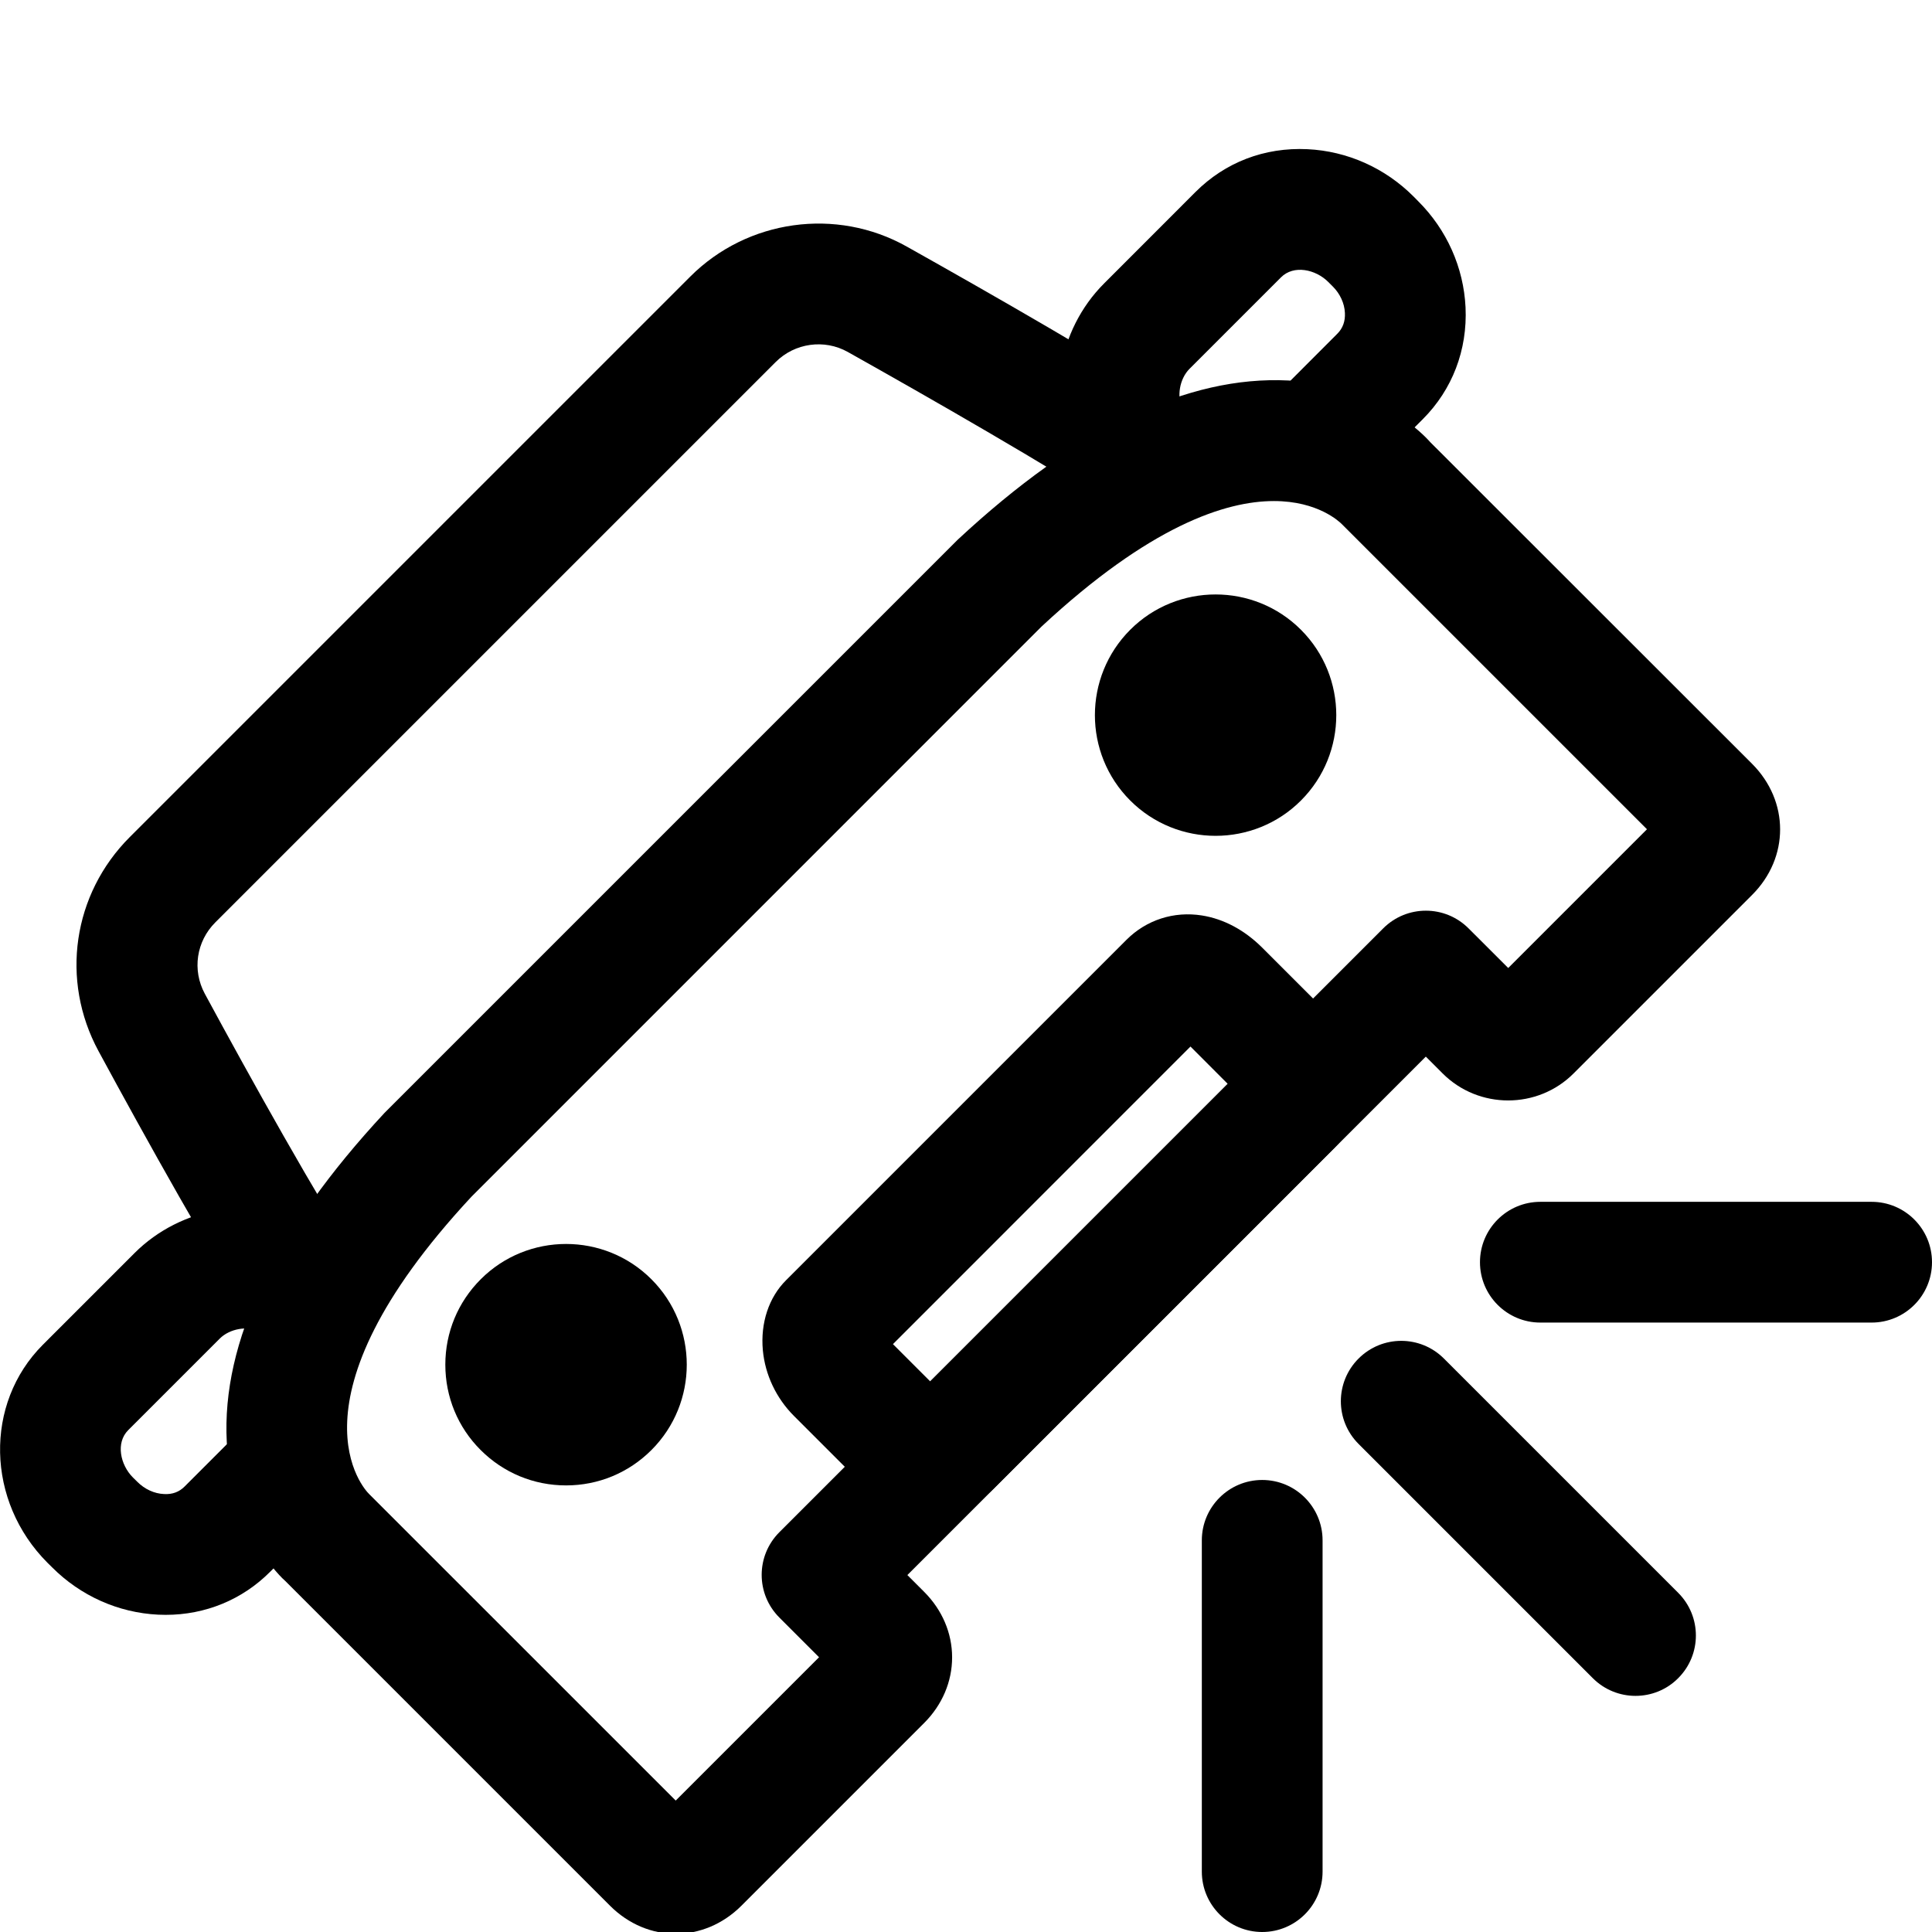 <svg xmlns="http://www.w3.org/2000/svg" viewBox="0 0 32 32"><!--! Font Icona - https://fonticona.com | License - https://fonticona.com/license | Copyright 2022 FontIcona.com --><path d="M5.207,22.616c-0.329,0-0.651-0.162-0.842-0.459c-0.855-1.33-1.958-3.315-2.733-4.747c-0.636-1.175-0.428-2.601,0.519-3.547l9.282-9.282c0.947-0.947,2.42-1.152,3.586-0.497c1.403,0.787,3.351,1.903,4.669,2.751c0.464,0.298,0.599,0.917,0.3,1.382c-0.298,0.464-0.917,0.6-1.382,0.3c-1.276-0.82-3.187-1.915-4.565-2.688c-0.388-0.217-0.878-0.148-1.193,0.167l-9.282,9.282c-0.315,0.315-0.385,0.79-0.174,1.181c0.758,1.401,1.835,3.339,2.657,4.618c0.298,0.464,0.164,1.083-0.301,1.382C5.58,22.564,5.392,22.616,5.207,22.616z"/><path d="M11.191,32.03c-0.388,0-0.776-0.155-1.086-0.464l-5.379-5.379c-0.046-0.037-0.892-0.814-0.97-2.305c-0.087-1.657,0.792-3.49,2.611-5.447l9.496-9.496c1.983-1.845,3.808-2.719,5.473-2.637c1.491,0.078,2.269,0.924,2.352,1.02l5.332,5.329c0.619,0.62,0.619,1.554,0,2.172l-2.955,2.955c-0.595,0.598-1.574,0.599-2.172,0l-0.277-0.277l-8.587,8.587l0.278,0.278c0.298,0.298,0.463,0.683,0.463,1.085c0,0.402-0.164,0.788-0.463,1.087l-3.03,3.03C11.968,31.875,11.58,32.03,11.191,32.03z M21.1,8.299c-0.802,0-2.056,0.411-3.848,2.078l-9.444,9.445c-3.162,3.401-1.758,4.862-1.696,4.922l5.08,5.079l2.374-2.374l-0.657-0.657c-0.391-0.391-0.391-1.023,0-1.414L22.91,15.377c0.391-0.391,1.023-0.391,1.414,0l0.657,0.656l2.298-2.298l-5.051-5.051C22.186,8.642,21.831,8.299,21.1,8.299z M13.894,27.778h0.01H13.894z"/><path d="M2.745,26.747c-0.042,0-0.083-0.001-0.125-0.003c-0.66-0.032-1.284-0.31-1.758-0.785l-0.074-0.073c-1.019-1.019-1.052-2.639-0.078-3.613l1.516-1.516c0.775-0.776,1.998-0.979,2.972-0.49c0.494,0.247,0.694,0.848,0.447,1.341c-0.247,0.494-0.848,0.696-1.341,0.447c-0.203-0.101-0.5-0.048-0.664,0.116l-1.516,1.516c-0.211,0.211-0.131,0.575,0.076,0.783l0.074,0.073c0.122,0.123,0.282,0.196,0.441,0.203c0.14,0.009,0.254-0.035,0.343-0.125l0.758-0.758c0.391-0.39,1.024-0.39,1.415,0c0.39,0.391,0.39,1.024,0,1.415l-0.758,0.757C4.013,26.496,3.402,26.747,2.745,26.747z"/><path d="M18.693,8.221c-0.367,0-0.72-0.202-0.896-0.553c-0.487-0.975-0.286-2.197,0.49-2.973l1.515-1.516c0.491-0.49,1.14-0.742,1.854-0.708c0.66,0.032,1.284,0.31,1.758,0.785l0.075,0.076c0.475,0.474,0.753,1.098,0.785,1.758c0.033,0.705-0.218,1.363-0.709,1.854L22.809,7.7c-0.391,0.391-1.024,0.39-1.415,0c-0.391-0.391-0.391-1.024,0-1.415l0.757-0.758c0.09-0.09,0.132-0.206,0.125-0.344c-0.007-0.159-0.081-0.319-0.201-0.438L22,4.67c-0.208-0.208-0.571-0.289-0.783-0.076l-1.515,1.515c-0.165,0.165-0.216,0.462-0.115,0.664c0.247,0.494,0.047,1.095-0.447,1.342C18.996,8.187,18.843,8.221,18.693,8.221z"/><path d="M9.376,24.603c-0.535,0-1.037-0.208-1.415-0.586c-0.377-0.376-0.585-0.879-0.585-1.414c0-0.534,0.208-1.036,0.586-1.414c0.779-0.78,2.049-0.78,2.828,0c0.78,0.78,0.78,2.048,0,2.828C10.412,24.395,9.91,24.603,9.376,24.603z M9.375,22.604L9.375,22.604L9.375,22.604z M9.375,22.604L9.375,22.604L9.375,22.604z M9.375,22.604L9.375,22.604L9.375,22.604z M9.375,22.604L9.375,22.604C9.375,22.604,9.375,22.604,9.375,22.604z M9.376,22.604L9.376,22.604L9.376,22.604z M9.376,22.603L9.376,22.603C9.376,22.604,9.376,22.604,9.376,22.603z M9.376,22.603L9.376,22.603L9.376,22.603z"/><path d="M20.134,13.844c-0.512,0-1.024-0.195-1.414-0.585c-0.78-0.78-0.78-2.048,0-2.828c0.779-0.78,2.049-0.78,2.828,0c0.78,0.78,0.78,2.048,0,2.828C21.159,13.649,20.646,13.844,20.134,13.844z"/><path d="M15.455,25.075c-0.426,0-0.869-0.188-1.239-0.557l-1.064-1.064c-0.296-0.296-0.479-0.683-0.517-1.09c-0.041-0.452,0.099-0.875,0.385-1.16l5.638-5.638c0.329-0.329,0.785-0.477,1.25-0.403c0.361,0.057,0.707,0.242,1,0.535l1.063,1.063c0.293,0.292,0.478,0.638,0.535,1c0.073,0.465-0.074,0.921-0.403,1.25l-5.638,5.638C16.181,24.934,15.824,25.075,15.455,25.075z M14.79,22.263l0.617,0.617l4.928-4.928l-0.617-0.618L14.79,22.263z"/><path d="M31,21.906h-5.487c-0.552,0-1-0.448-1-1s0.448-1,1-1H31c0.552,0,1,0.448,1,1S31.552,21.906,31,21.906z"/><path d="M27.089,28.089c-0.256,0-0.512-0.098-0.707-0.293l-3.88-3.88c-0.391-0.391-0.391-1.023,0-1.414s1.023-0.391,1.414,0l3.88,3.88c0.391,0.391,0.391,1.023,0,1.414C27.601,27.992,27.345,28.089,27.089,28.089z"/><path d="M20.906,32c-0.552,0-1-0.448-1-1v-5.487c0-0.552,0.448-1,1-1s1,0.448,1,1V31C21.906,31.552,21.458,32,20.906,32z"/></svg>